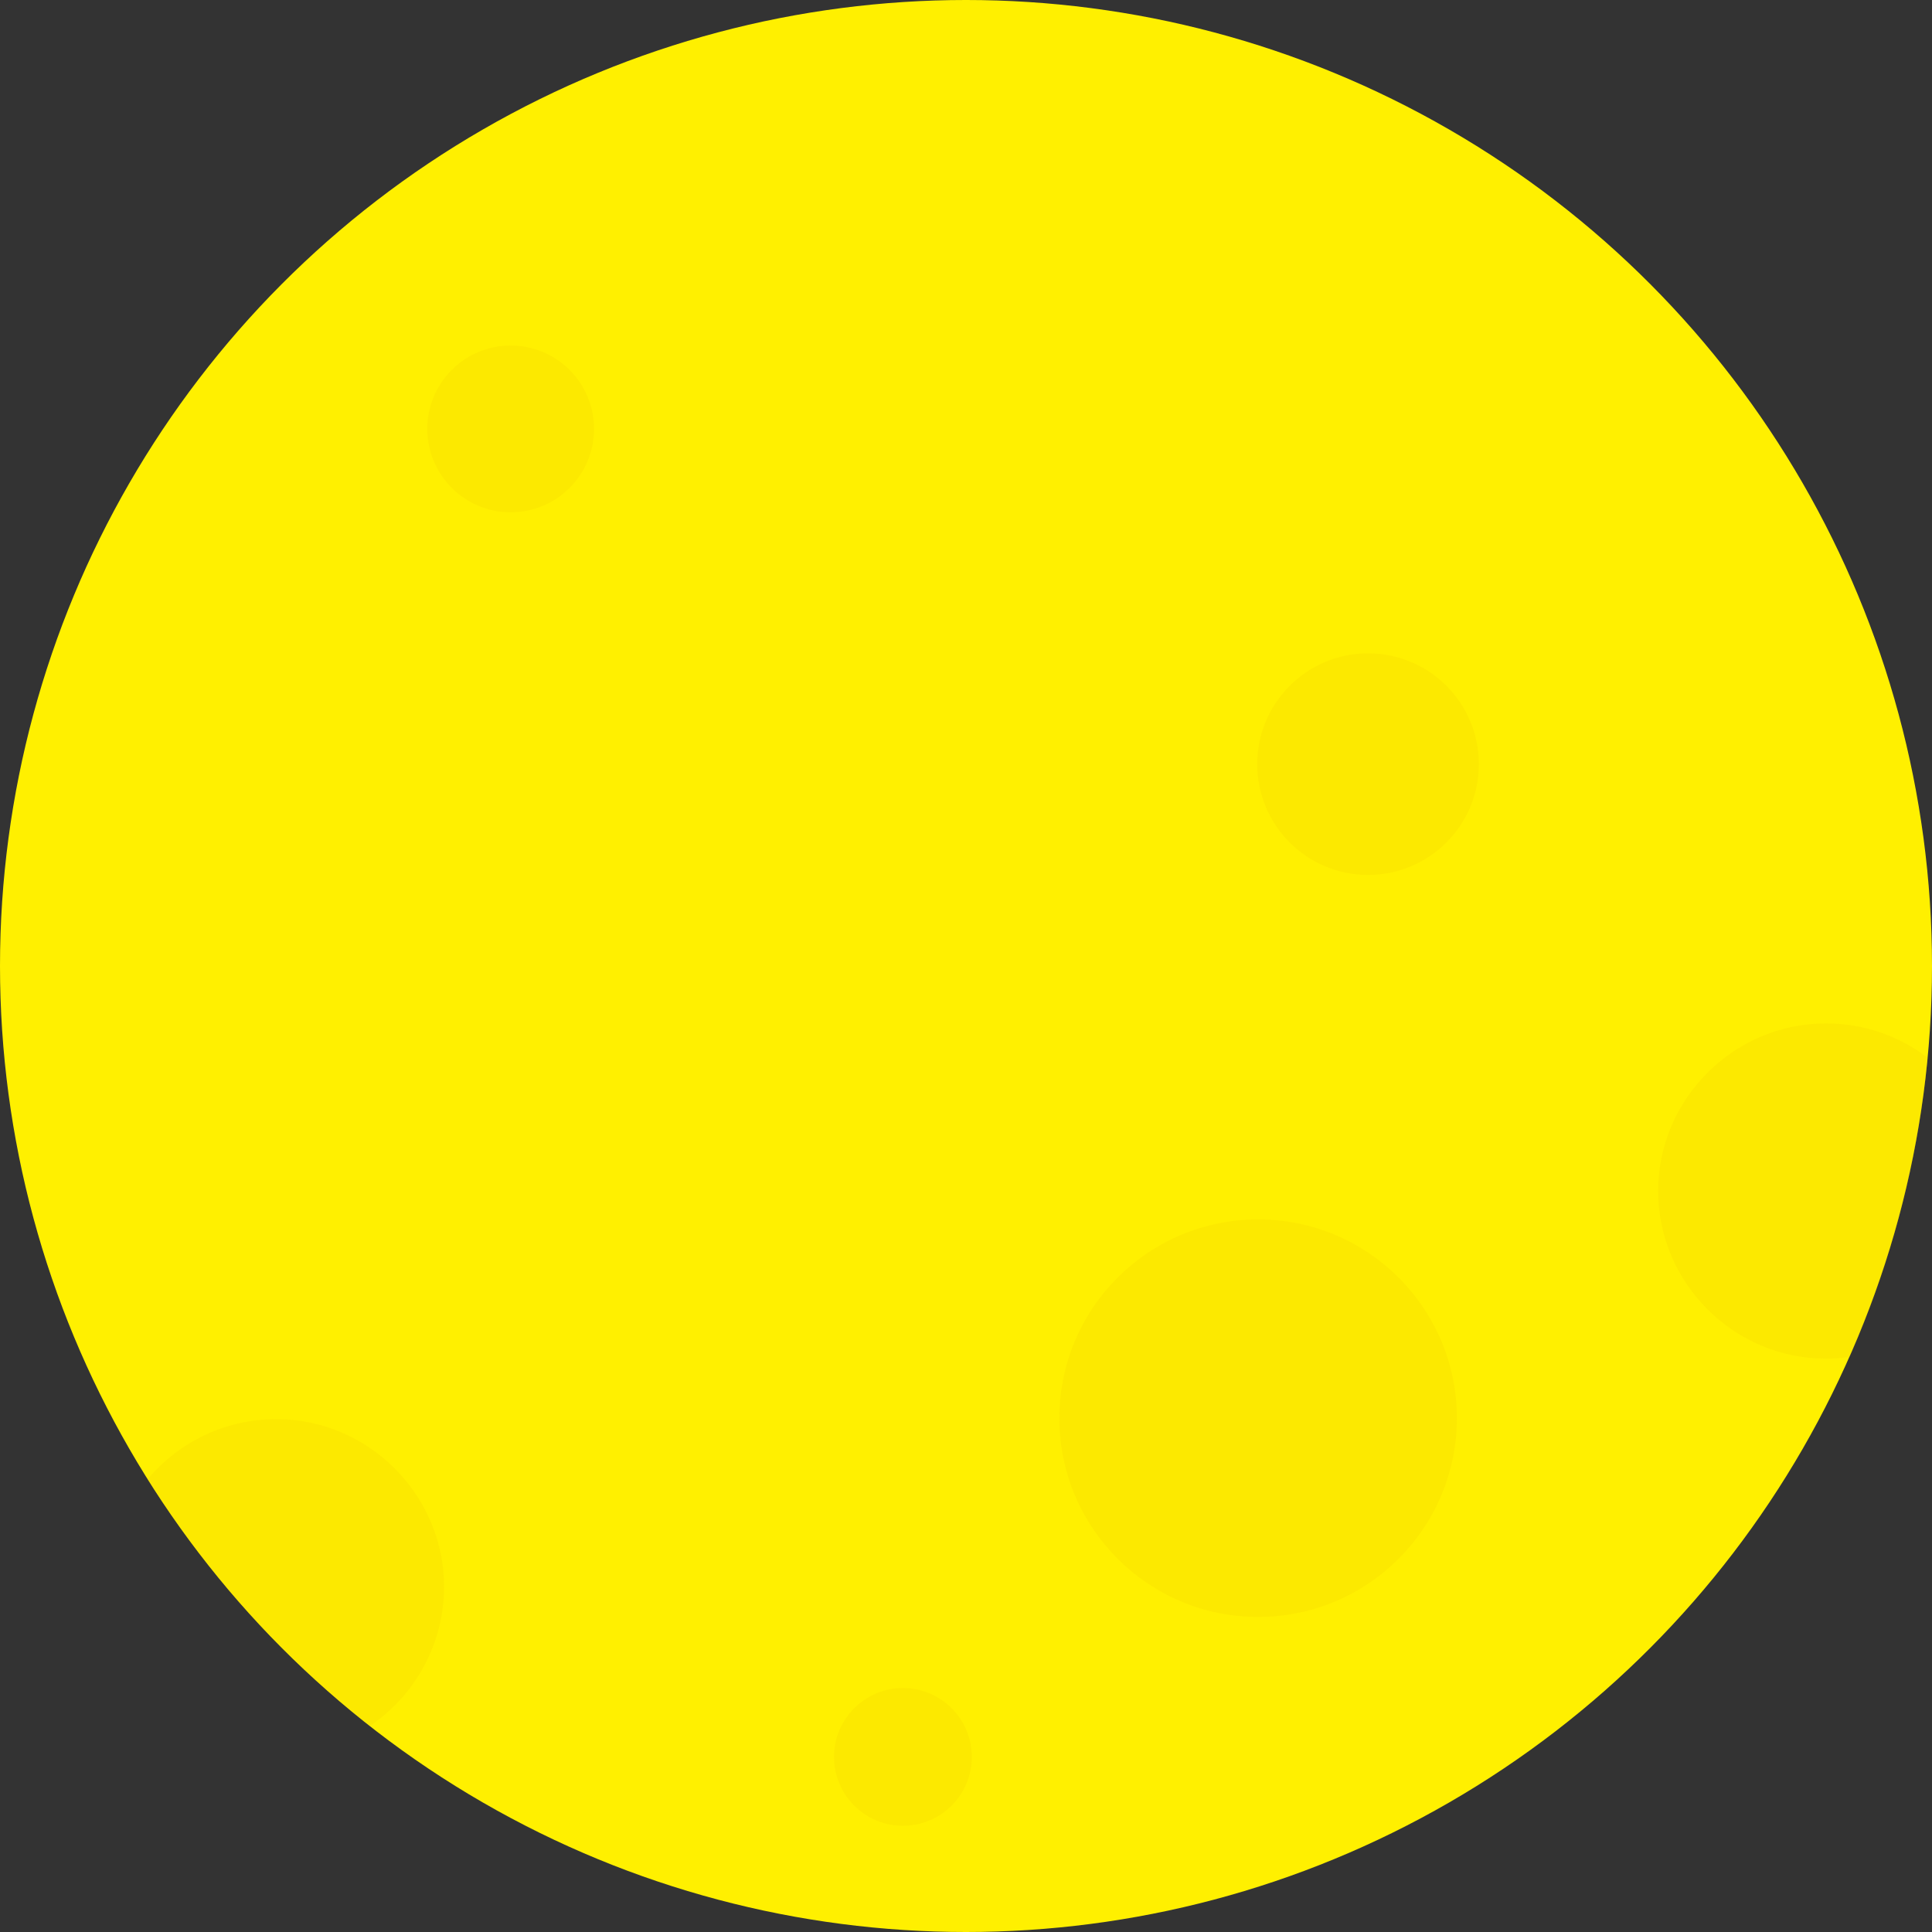 <?xml version="1.0" encoding="UTF-8" standalone="no"?>
<!DOCTYPE svg PUBLIC "-//W3C//DTD SVG 1.1//EN" "http://www.w3.org/Graphics/SVG/1.1/DTD/svg11.dtd">
<svg width="100%" height="100%" viewBox="0 0 400 400" version="1.1" xmlns="http://www.w3.org/2000/svg" xmlns:xlink="http://www.w3.org/1999/xlink" xml:space="preserve" style="fill-rule:evenodd;clip-rule:evenodd;stroke-linejoin:round;stroke-miterlimit:1.414;">
    <rect x="0" y="0" width="400" height="400" fill="#333333" stroke="none"/>
    <g id="Layer_1">
        <circle cx="200" cy="200" r="200" style="fill:rgb(255,240,0);"/>
        <g id="moon_overlay">
            <g opacity="0.25">
                <circle cx="283.24" cy="158.21" r="22.94" style="fill:rgb(245,210,0);"/>
                <circle cx="105.73" cy="88.8" r="17.26" style="fill:rgb(245,210,0);"/>
                <circle cx="186.94" cy="363.75" r="14.26" style="fill:rgb(245,210,0);"/>
                <circle cx="260.48" cy="293.62" r="41.15" style="fill:rgb(245,210,0);"/>
                <path d="M57.18,293.82C46.904,293.811 37.14,298.378 30.56,306.27C42.848,325.807 58.409,343.083 76.56,357.34C86.159,350.903 91.934,340.078 91.934,328.52C91.934,309.484 76.27,293.82 57.234,293.82L57.18,293.82Z" style="fill:rgb(245,210,0);fill-rule:nonzero;"/>
                <path d="M378.06,211.89C378.041,211.89 378.023,211.89 378.004,211.89C358.968,211.89 343.304,227.554 343.304,246.59C343.304,265.626 358.968,281.29 378.004,281.29C379.649,281.29 381.292,281.173 382.92,280.94C391.625,261.304 397.09,240.385 399.1,219C393.062,214.379 385.663,211.879 378.06,211.89Z" style="fill:rgb(245,210,0);fill-rule:nonzero;"/>
            </g>
        </g>
    </g>
</svg>
